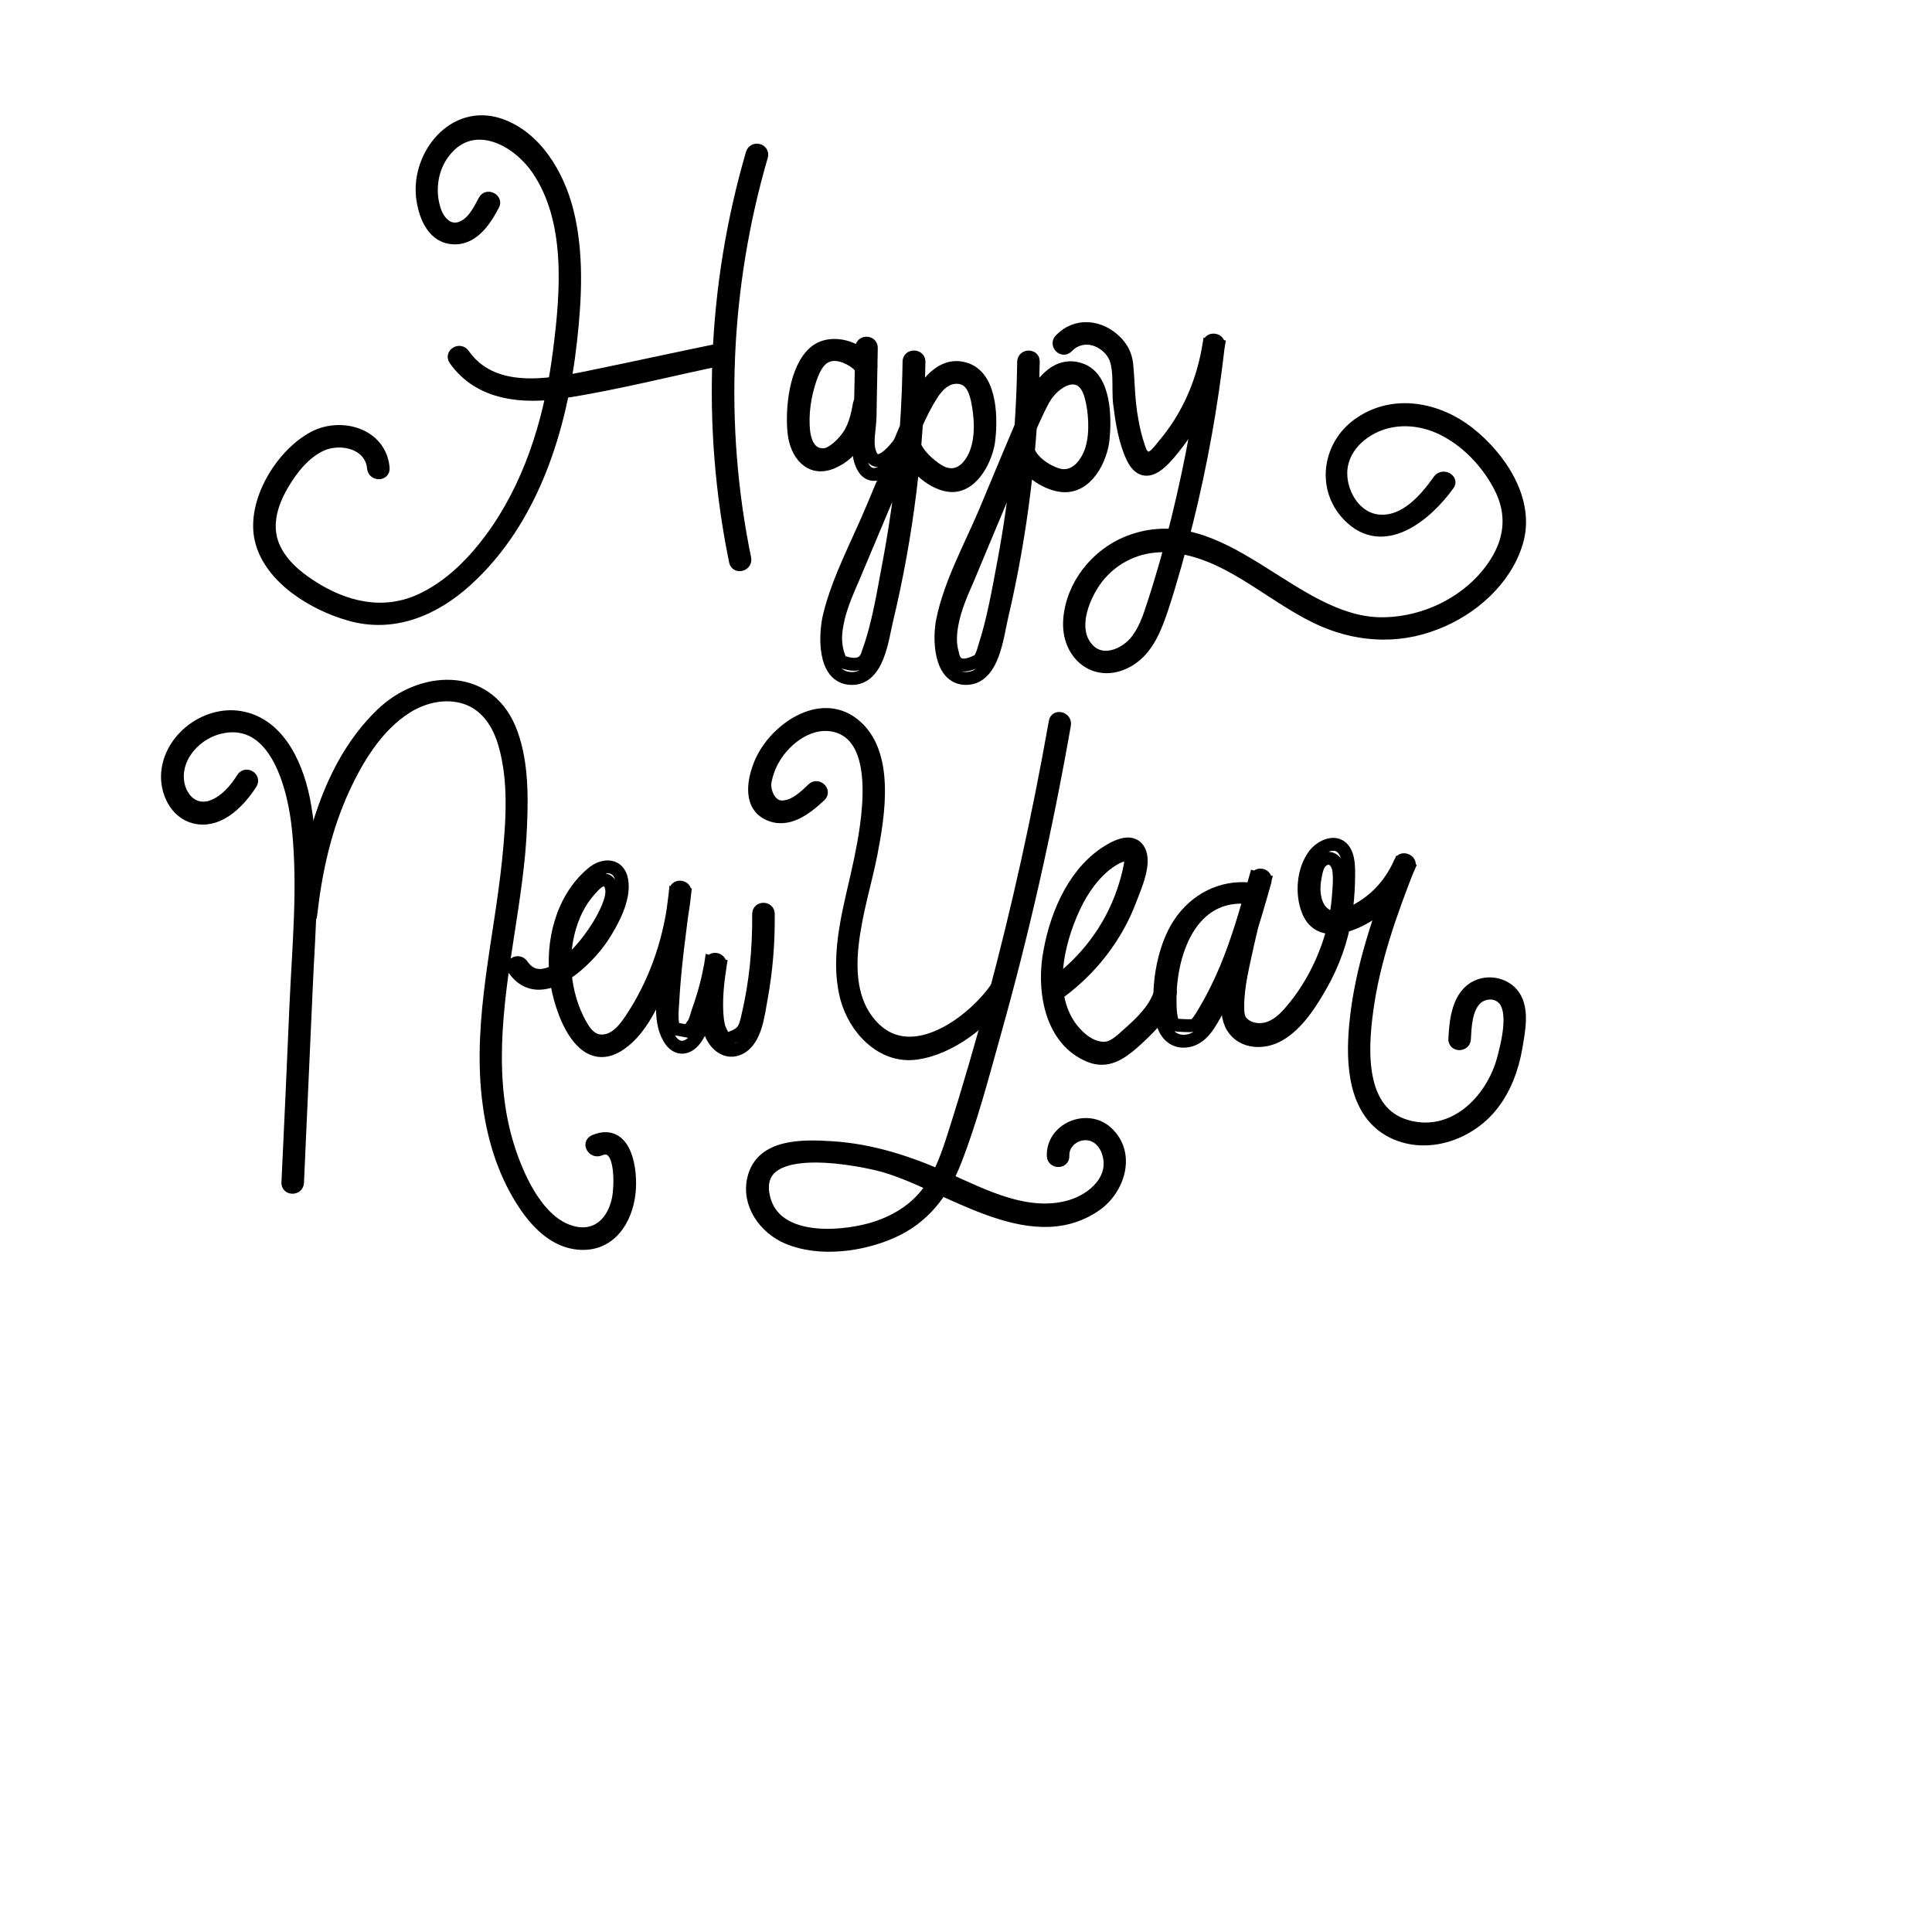 <?xml version="1.0" encoding="utf-8"?>
 <svg id="happyText" version="1.1"
            xmlns="http://www.w3.org/2000/svg" xmlns:xlink="http://www.w3.org/1999/xlink" xmlns:a="http://ns.adobe.com/AdobeSVGViewerExtensions/3.0/"
            x="400px" y="75px" width="600px" height="600px" viewBox="400 75 600 600" enable-background="new 0 0 1280 800" xml:space="preserve"
            >
                <defs>
                </defs>
                <!-- pour écrire happy new year 2019, nous avons besoin de dessiner chaque lettre 
                 en utilisant la balise path   -->
                
                <g id="Happy">
                    <g id="h1">
                        <g>
                                
                            <path stroke-width="4" fill="none" stroke="black" d="M550.5,137.3c-1.5,2.8-3.1,6.1-5.9,7.8c-4.4,2.7-8-0.3-9.5-4.4c-2.1-5.9-1.3-12.9,2.4-18
                                c8.6-11.9,22.7-5.1,29.5,4.8c10.8,15.8,9.1,37.9,6.8,56c-2.4,19.6-8,39.4-19.2,55.9c-5.8,8.5-13.3,16.7-22.7,21.4
                                c-11.2,5.7-22.9,3.7-33.4-2.5c-5-3-10.1-6.8-12.9-12.1c-3.8-7-1.6-14.6,2.3-21.1c2.8-4.7,6.6-9.5,11.7-11.9
                                c6.2-2.9,15.7-0.7,16.4,7.2c0.2,1.9,3.2,1.9,3,0c-0.9-10.6-13.2-13.9-21.5-9.5c-10.1,5.4-19.1,20.2-16.4,31.7
                                c2.8,11.9,16.5,20.1,27.5,23.2c13.5,3.9,26.2-1.5,36.2-10.6c20.7-18.8,29.4-47.3,32.4-74.3c1.5-13.3,2.2-27.3-1.1-40.4
                                c-2.8-11-9.7-23-21.1-26.8c-13.9-4.6-25.2,9.3-23.8,22.4c0.6,5.1,2.9,11.9,8.8,12.7c6.6,0.9,10.6-5.3,13.2-10.3
                                C554,137.1,551.4,135.6,550.5,137.3L550.5,137.3z"/>
                        </g>
                    </g>
                    <g id="h2">
                        <g>
                            <path  stroke-width="4" fill="none" stroke="black" d="M624.1,183.5c-13.7,2.8-27.3,5.8-41,8.6c-13,2.7-30.2,5.8-39.2-7c-1.1-1.6-3.7-0.1-2.6,1.5
                                c7.7,11,21.3,12,33.6,10.1c16.8-2.6,33.3-6.9,49.9-10.3C626.8,186,626,183.1,624.1,183.5L624.1,183.5z"/>
                        </g>
                    </g>
                    <g id="h3">
                        <g>
                            <path  stroke-width="4" fill="none" stroke="black" d="M633.6,122.7c-12,41.1-13.8,84.6-5.2,126.6c0.4,1.9,3.3,1.1,2.9-0.8c-8.5-41.4-6.6-84.4,5.2-125
                                C637.1,121.6,634.2,120.8,633.6,122.7L633.6,122.7z"/>
                        </g>
                    </g>
                    <g id="a2">
                        <g>
                            <path  stroke-width="4" fill="none" stroke="black" d="M667.6,183c-0.1,6.6-0.3,13.1-0.4,19.7c-0.1,4.8-1.5,11.6,0.3,16.2c3.6,9.2,12.9-2.6,15.5-6.2
                                c1.1-1.6-1.5-3.1-2.6-1.5c-1.4,2-8.2,11.5-10.4,4c-0.9-2.9,0.1-7.5,0.2-10.5c0.1-7.2,0.3-14.4,0.4-21.7
                                C670.6,181.1,667.6,181.1,667.6,183L667.6,183z"/>
                        </g>
                    </g>
                    <g id="a1">
                        <g>
                            <path  stroke-width="4" fill="none" stroke="black" d="M670.2,188c-3.4-5.1-12-7.9-17.1-3.7c-6.1,5.1-7.3,17.9-6.5,25.2c0.7,6.3,4.9,12,11.8,9.1
                                c7.2-3,10.1-10.2,11.4-17.4c0.4-1.9-2.5-2.7-2.9-0.8c-0.7,3.9-1.6,7.9-4.2,11c-1.3,1.7-4.3,4.6-6.6,4.8c-4.5,0.3-6-3.5-6.5-7.1
                                c-0.6-5.5,0.3-11.4,2.1-16.6c1.2-3.3,2.9-7.1,7-7.4c3-0.2,7.2,1.9,8.8,4.3C668.7,191.1,671.3,189.6,670.2,188L670.2,188z"/>
                        </g>
                    </g>
                    <g id="p1">
                        <g>
                            <path  stroke-width="4" fill="none" stroke="black" d="M682.3,187.3c-0.3,20.8-2.3,41.4-6.1,61.8c-1.8,9.4-3.3,19.6-6.6,28.6c-0.9,3.6-3.7,4.5-8.4,2.7
                                c-0.9-1.7-1.4-3.5-1.6-5.5c-0.3-2.7,0.2-5.4,0.8-8.1c1.1-4.4,2.9-8.5,4.7-12.6c3.9-9.3,7.8-18.5,11.7-27.8
                                c3.9-9.3,7-20,12.4-28.6c1.7-2.8,4.3-5.6,7.8-5.6c4.2-0.1,5.7,3.4,6.5,6.9c1.1,5.1,1.5,11.6-0.4,16.5c-2.1,5.5-6.5,8.8-11.8,5.5
                                c-2.8-1.8-6.1-4.7-7.3-7.9c-0.7-1.8-3.6-1-2.9,0.8c1.9,5.1,7.8,10.8,13.3,11.7c7.2,1.2,11.7-7.7,12.6-13.4
                                c0.9-6.5,1-19.5-6.6-22.5c-7.7-3-13.3,4.8-15.9,10.8c-4.7,10.7-9,21.5-13.6,32.3c-4.5,10.8-10.5,21.8-13.3,33.2
                                c-1.4,5.6-2.1,19.2,6.6,19.6c8.5,0.4,9.8-12.4,11.2-18.2c6.3-26.3,9.6-53.2,10-80.3C685.3,185.4,682.3,185.4,682.3,187.3
                                L682.3,187.3z"/>
                        </g>
                    </g>
                    <g id="p2">
                        <g>
                            <path  stroke-width="4" fill="none" stroke="black" d="M717.9,187.3c-0.3,20.8-2.3,41.4-6.1,61.8c-1.7,9-3.3,18.5-6.2,27.3c-0.3,1.2-0.8,2.4-1.4,3.5
                                c-4.9,2.7-7.7,2.1-8.4-2c-0.9-3-0.7-6.2-0.1-9.3c0.9-4.7,2.8-9.1,4.7-13.4c4-9.6,8-19.1,12-28.7c3.8-9,7-18.7,11.6-27.3
                                c3.2-6,11.9-11,14.7-1.5c1.4,4.8,1.8,11.7,0.4,16.5c-1.4,4.9-5.4,10-11,8.1c-3.3-1.1-7.4-3.8-8.7-7.2c-0.7-1.8-3.6-1-2.9,0.8
                                c1.9,4.9,8,9.3,13.2,9.9c7.8,0.9,12.3-8.3,12.9-14.6c0.6-6.3,0.6-18.7-6.9-21.4c-8-2.9-13.4,5.4-16.1,11.6
                                c-4.6,10.8-9.1,21.6-13.6,32.4c-4.6,10.9-11,22.4-13.3,34c-1.1,5.5-0.9,17.8,7.2,17.9c8.6,0.1,9.8-13.3,11.2-19.1
                                c6.1-26,9.3-52.6,9.8-79.3C721,185.4,718,185.4,717.9,187.3L717.9,187.3z"/>
                        </g>
                    </g>
                    <g id="y1">
                        <g>
                            <path  stroke-width="4" fill="none" stroke="black" d="M847,224.1c-4.3,6.1-10.6,13.4-18.8,12.7c-7.2-0.6-11.8-8.1-11.8-14.8c0-7.8,6.4-13.6,13.4-15.7
                                c7.2-2.1,14.7-0.5,21,3.4c6.4,3.9,11.8,10,15.2,16.7c4.1,8.1,3.3,16.2-1.6,23.7c-7.6,11.7-21.7,18.7-35.6,18.6
                                c-27.8-0.3-49.4-36.7-78.4-25.3c-9.8,3.9-17.4,13.4-18.2,24c-0.9,11,8.6,18.6,18.6,12.5c5.6-3.5,8.1-10.1,10.1-16.1
                                c2.9-8.8,5.3-17.7,7.6-26.6c4.5-18.1,7.8-36.5,9.9-55.1c0.2-1.7-2.7-2.1-2.9-0.4c-1.8,11.7-6.5,22.7-14.2,31.7
                                c-1.6,1.9-4,5.8-6.7,2.7c-0.4-0.5-0.6-1.4-0.9-2.1c-1-2.8-1.7-5.8-2.2-8.8c-1.1-5.7-1-11.4-1.6-17.2c-0.3-2.7-1.5-5-3.4-6.9
                                c-4.9-4.9-12.3-5.7-17.2-0.5c-1.3,1.4,0.8,3.5,2.1,2.1c4.3-4.5,10.9-2.9,14.2,1.9c2.7,3.9,1.5,11.1,2.1,15.8
                                c0.7,5.5,1.6,11.5,4,16.6c4.1,8.6,10.3,0.3,13.9-4.3c6.8-8.8,11.1-19.2,12.8-30.2c-1-0.1-2-0.3-2.9-0.4
                                c-2.1,18.3-5.4,36.4-9.8,54.3c-2.2,8.9-4.7,17.8-7.6,26.6c-1.3,4.1-2.8,8.4-5.7,11.7c-3.5,3.9-10,6.4-14.2,2.3
                                c-6.6-6.3-1.5-18.1,3.5-23.8c5.5-6.2,13.4-9.3,21.7-8.6c17.5,1.4,30.4,14.8,45.5,22.1c11.8,5.7,24.8,6.7,37.1,1.8
                                c11.1-4.3,21.5-13.4,25-25.1c3.9-12.9-5.2-26.3-15-34c-9.5-7.4-22.7-10.1-33.2-3.2c-10,6.4-12.4,20.2-3.9,28.9
                                c10.7,11,24.1-0.2,30.9-9.7C850.8,224.1,848.2,222.6,847,224.1L847,224.1z"/>
                        </g>
                    </g>
                </g>
                
                <g id="New">
                    <g id="n1">
                        <g>
                            <path  stroke-width="4" fill="none" stroke="black" d="M475.4,316.7c-2.3,3.7-5.6,7.5-9.9,8.9c-6,1.8-10.1-3.3-10.4-8.8c-0.4-7.6,6-14.2,13.2-15.9
                                c17.7-4.1,23.2,19.3,24.4,32c1.8,17.9,0,36.2-0.8,54.2c-0.8,18.4-1.6,36.8-2.5,55.2c-0.1,1.9,2.9,1.9,3,0
                                c0.9-20,1.8-40.1,2.7-60.1c0.8-18.9,2.8-38.4-0.5-57.2c-1.9-11.1-7.5-25.1-20.1-27.2c-10.8-1.8-22.4,7.2-22.5,18.4
                                c0,5.8,3.4,12,9.6,12.8c7,0.9,12.8-5.3,16.3-10.7C479,316.6,476.4,315.1,475.4,316.7L475.4,316.7z"/>
                        </g>
                    </g>
                    <g id="n2">
                        <g>
                            <path  stroke-width="4" fill="none" stroke="black" d="M496.5,359.2c1.4-12.7,4.1-25.4,9.2-37.2c4.5-10.3,10.9-21.4,20.7-27.5c5.3-3.3,12.2-4.8,18.2-2.8
                                c6.5,2.1,10.3,8,12.1,14.3c3.4,11.6,2.4,24.6,1.2,36.4c-2.5,24.4-9,48.6-6.3,73.2c1.1,9.8,3.6,19.5,8.3,28.3
                                c4.1,7.6,10.4,16.3,19.7,17.2c9.7,0.9,14.9-7.2,15.8-15.8c0.7-6.5-0.9-20.1-10.8-15.9c-1.8,0.8-0.2,3.3,1.5,2.6
                                c7.5-3.2,6.7,11.8,5.9,15.5c-1.4,6.7-6.1,11.9-13.5,10.4c-10.8-2.2-17.2-16.1-20.3-25.4c-7.2-21.5-4-44.7-0.6-66.5
                                c1.8-11.7,3.7-23.4,4.1-35.2c0.4-9.7,0.3-20.5-3.5-29.6c-7.4-17.4-27.7-16-39.7-4.3c-16.4,15.8-22.5,40.5-25,62.3
                                C493.3,361.2,496.3,361.1,496.5,359.2L496.5,359.2z"/>
                        </g>
                    </g>
                    <g id="ew">
                        <g>
                            <path  stroke-width="4" fill="none" stroke="black" d="M559.6,376c8.2,11.6,22.8-2.7,27.7-10.3c2.9-4.5,6.8-11.6,5.8-17.3c-0.9-5.2-5.8-5.1-9.2-2.2
                                c-9.4,7.9-12.7,21.4-11.1,33.2c1.2,9,7.8,28.4,20,19.7c6.4-4.5,10.2-13.2,13.1-20.1c3.7-8.6,5.9-17.7,6.8-27
                                c0.2-1.7-2.7-2.1-2.9-0.4c-1.1,8.3-2.1,16.6-3,25c-0.6,6.4-2.5,14.8,1,20.8c2.4,4.1,6.1,3.5,8.5-0.2c4.1-6.5,6.1-15.1,7.4-22.6
                                c-1-0.3-1.9-0.5-2.9-0.8c-1,6.7-2.6,15.3-0.1,22c1.4,3.7,5,6.8,9.1,4.7c5-2.6,5.7-10.7,6.6-15.4c1.6-8.7,2.3-17.5,2.2-26.3
                                c0-1.9-3-1.9-3,0c0.1,10.7-0.9,21.4-3.4,31.9c-0.7,3-1.1,4.9-4.2,6.2c-2.8,1.2-3.2,0.6-4.4-2c-0.5-1.1-0.6-2.2-0.8-3.3
                                c-0.6-5.5,0-11.4,0.9-16.8c0.3-1.9-2.6-2.7-2.9-0.8c-0.9,4.9-2.1,9.7-3.8,14.4c-0.6,1.5-1,4.1-2.2,5.3c-0.3,0.5-0.5,1.1-0.8,1.6
                                c-1.5-0.3-2.9-0.5-4.4-0.8c-1.3-1.2-0.8-6.2-0.7-7.8c0.6-11.4,2.2-22.7,3.7-34c-1-0.1-2-0.3-2.9-0.4c-1.3,13.4-5.6,26.6-12.9,38
                                c-2,3.1-4.5,6.9-8.3,7.8c-4.9,1.1-7.2-2.8-9.1-6.6c-2.5-5.1-3.8-10.7-4-16.3c-0.2-5.5,0.8-11.2,3-16.3c0.9-2,2-4,3.3-5.7
                                c1-1.3,2.1-2.6,3.3-3.7c2.7-2.5,5.1-1,5,2.7c-0.3,8.4-19.3,34.7-27.8,22.6C561.1,373,558.5,374.4,559.6,376L559.6,376z"/>
                        </g>
                    </g>
                </g>
                <g id="Year">
                    <g id="y2">
                        <g>
                            <path  stroke-width="4" fill="none" stroke="black" d="M727.7,299.2c-5.1,28.9-11.4,57.5-19,85.9c-3.8,14-7.8,27.9-12.2,41.7c-2,6.3-4.1,12.7-8,18.1
                                c-4.4,6.1-11,9.9-18.1,11.9c-10.5,2.9-29.9,4-33.2-9.8c-4.3-18.2,26.4-12.6,35.6-10.4c20.1,4.9,46.7,27.1,67.5,12.6
                                c7.1-5,10.6-15.9,3.4-22.5c-6.1-5.6-16.9-1.1-16.6,7.3c0.1,1.9,3.1,1.9,3,0c-0.2-3.9,3.3-7,7.2-6.9c3.6,0.1,6.1,2.9,7,6.2
                                c2.3,8-4.7,14.2-11.7,16.3c-13.4,4-27-3.2-38.9-8.5c-11.4-5.1-22.9-8.9-35.5-9.7c-8.5-0.5-21.5-1-24.1,9.5
                                c-2,8,3.5,15.5,10.6,18.5c9.8,4.1,22.7,2.4,32.2-1.8c9.8-4.3,15.8-12.1,19.7-22c5-12.8,8.5-26.3,12.2-39.5
                                c8.9-31.6,16.1-63.7,21.8-96.1C730.9,298.1,728,297.3,727.7,299.2L727.7,299.2z"/>
                        </g>
                    </g>
                    <g id="y3">
                        <g>
                            <path  stroke-width="4" fill="none" stroke="black" d="M652.5,320c-2.6,2.5-5.8,5.6-9.7,5.6c-3.7,0-5.7-4.7-5.2-7.9c0.4-2,1-3.9,1.9-5.7
                                c3.3-6.8,11.1-13.2,19.1-11.8c16.3,3,10.8,31.2,8.6,41.9c-2.8,13.6-7.9,28.8-4.3,42.7c2.5,9.5,10.9,18.7,21.5,17.3
                                c10.7-1.4,21.7-10.1,27.7-18.8c1.1-1.6-1.5-3.1-2.6-1.5c-7.5,10.8-25.9,24.3-37.9,12.7c-13.9-13.5-4.2-38.2-1.1-54.3
                                c2.3-11.9,5.7-31.7-5.6-40.4c-10.4-8-24.3,2-28.6,12c-2.1,4.9-3.8,12.7,2,15.8c6.1,3.2,12-1.5,16.3-5.5
                                C656.1,320.8,653.9,318.7,652.5,320L652.5,320z"/>
                        </g>
                    </g>
                    <g id="e">
                        <g>
                            <path  stroke-width="4" fill="none" stroke="black" d="M728.6,383.5c10.2-7.4,18.1-17.5,22.5-29.3c1.4-3.7,4.8-11.2,2.6-15.1c-2.3-4.2-8-0.8-10.8,1.1
                                c-10.2,7.1-15.4,20.4-17.2,32.3c-1.6,11.1,1,25.6,12.7,30.4c5.3,2.2,9.5-0.6,13.4-4c4.7-4.2,9.8-9,11.6-15.3
                                c0.5-1.9-2.4-2.7-2.9-0.8c-1.6,5.6-6.1,9.8-10.3,13.5c-1.8,1.6-4.2,4-6.8,4.2c-4.1,0.3-7.7-2.5-10.2-5.5
                                c-8.7-10.6-4.9-27.1,0.4-38.4c2.5-5.3,6-10.4,10.9-13.9c2.6-1.8,7.4-4.3,6.5,1c-0.5,2.8-1.3,5.5-2.2,8.2
                                c-4,11.7-11.7,21.8-21.7,29C725.5,382,727,384.6,728.6,383.5L728.6,383.5z"/>
                        </g>
                    </g>
                    <g id="ar">
                        <g>
                            <path  stroke-width="4" fill="none" stroke="black" d="M788.3,351.1c-8.9-1-17.1,3.3-22,10.7c-5.3,7.9-7.5,21.7-5.2,30.9c0.9,3.5,3.5,6.1,7.4,5.6
                                c5-0.6,7.5-5.9,9.6-9.7c7-12.5,10.9-26.3,14.8-40c0.5-1.9-2.3-2.6-2.9-0.8c-2.8,8.9-5.1,17.9-6.8,27c-1,5.5-3.6,13.9-0.4,19.2
                                c3.1,5,9.8,5.1,14.4,2.4c5.8-3.3,9.9-9.9,13.1-15.5c3.8-6.7,6.4-14,7.6-21.6c0.5-3.3,0.8-6.7,0.9-10.1c0-2.9,0.4-7-1.1-9.7
                                c-2.3-4.2-7.4-1.9-9.6,1.1c-3.4,4.6-4,11.9-1.9,17.2c2.8,7.1,10,5.9,15.8,3.1c7-3.4,12.4-9.2,15.4-16.3
                                c-0.9-0.4-1.8-0.8-2.7-1.2c-6.3,16.1-12.1,32.7-13.7,50c-1.1,11.7-0.5,27.3,11.7,33.2c10.8,5.2,24,0.3,30.9-8.8
                                c3.9-5.1,6.1-11.2,7.2-17.5c0.8-4.8,2.3-11.7-0.7-16c-2.4-3.5-7.3-4.7-11.2-3c-6.1,2.7-6.8,10.7-7.1,16.4c-0.1,1.9,2.9,1.9,3,0
                                c0.2-3.9,0.4-9.1,3.2-12.2c2.2-2.4,6.2-2.9,8.7-0.6c4.2,3.8,1.4,14.4,0.2,19c-3.5,13-15.4,25-30,20.9
                                c-15.2-4.3-14.1-23.7-12.4-36.1c2.1-15.5,7.4-30.3,13.1-44.8c0.6-1.6-2.1-2.7-2.7-1.2c-2.4,5.5-6.1,10.2-11.1,13.5
                                c-2.3,1.5-7,4.4-9.9,3.8c-5.6-1.2-6.4-7.7-5.5-12.3c0.3-1.7,0.7-4.2,2.1-5.3c2.4-2,4.7-0.2,5.2,2.5c0.5,2.8,0.1,6.2-0.1,9
                                c-0.5,6-1.9,12-4.2,17.6c-2.3,5.8-5.5,11.4-9.4,16.2c-2.1,2.6-4.4,5.2-7.5,6.4c-2.9,1.2-7,0.8-9.1-1.9c-1-1.2-1-3.3-1-4.8
                                c0-6.4,1.8-13.1,3.1-19.3c1.5-6.7,3.3-13.2,5.3-19.7c-1-0.3-1.9-0.5-2.9-0.8c-2.7,9.6-5.4,19.2-9.2,28.3c-1.9,4.5-4,8.8-6.5,13
                                c-0.5,0.8-0.9,1.6-1.4,2.3c-1.7,2.5-1.7,2.4-5.1,2.3c-3.5-0.2-3.4,0.1-4-2.8c-0.2-1.2-0.3-2.4-0.3-3.7
                                c-0.5-15.1,6-35.4,24.8-33.2C790.2,354.4,790.2,351.4,788.3,351.1L788.3,351.1z"/>
                        </g>
                    </g>
                </g>
                 
            </svg>


